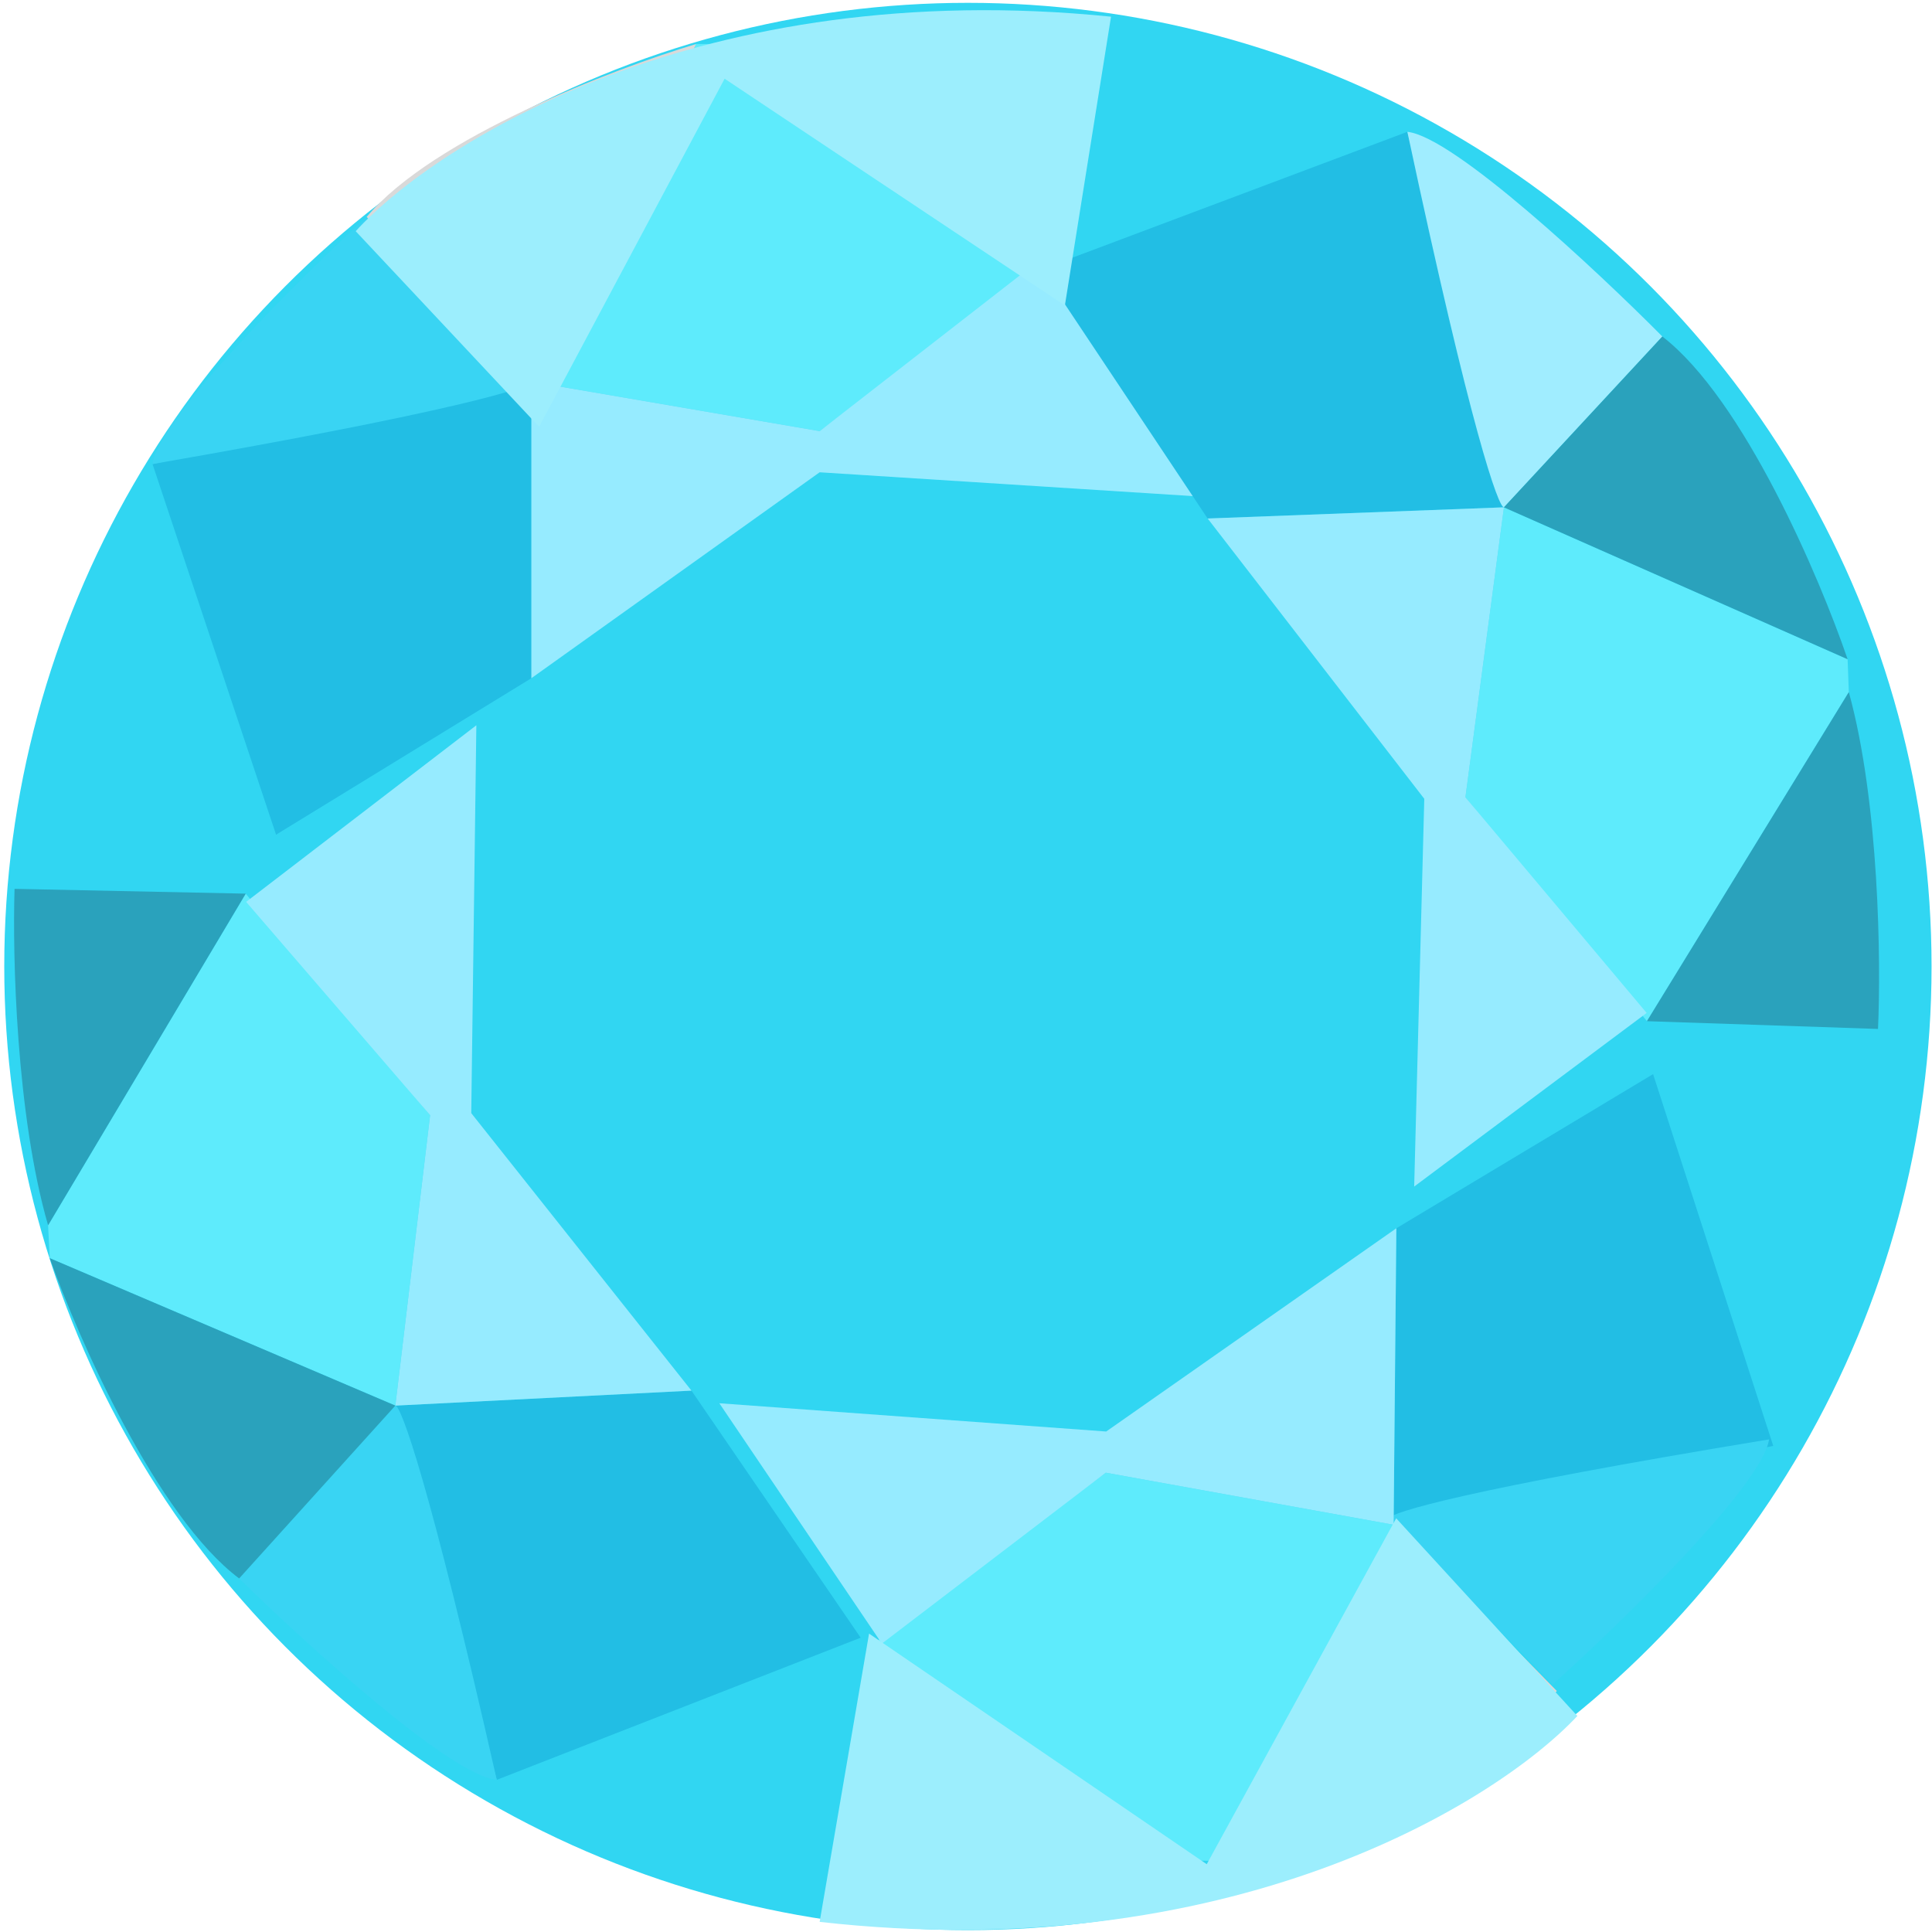 <svg width="186" height="186" viewBox="0 0 186 186" fill="none" xmlns="http://www.w3.org/2000/svg">
<circle cx="93.183" cy="93.046" r="92.773" fill="#31D6F2"/>
<path d="M78.91 41.505L51.158 36.747L67.016 4.237H70.188L101.112 24.853L78.91 41.505Z" fill="#5EEBFC"/>
<path d="M26.577 80.359L14.683 44.677L51.157 36.748V65.293L26.577 80.359Z" fill="#22BEE4"/>
<path d="M14.683 44.677C15.317 40.237 28.691 26.968 35.299 20.889L51.157 36.748C51.157 37.277 43.862 39.602 14.683 44.677Z" fill="#39D4F3"/>
<path d="M78.91 41.505L51.158 36.747V65.293L78.91 45.469L116.178 47.848L100.319 24.853L78.91 41.505Z" fill="#96EBFF"/>
<path d="M51.158 36.747L35.3 20.889C41.643 13.277 59.087 6.616 67.017 4.237L51.158 36.747Z" fill="#D9D9D9"/>
<path d="M101.111 24.853L70.187 4.237C80.971 1.7 96.353 2.123 102.697 2.651L101.111 24.853Z" fill="#D9D9D9"/>
<path d="M141.081 76.754L144.789 48.841L177.874 63.463L177.993 66.633L158.558 98.312L141.081 76.754Z" fill="#5EEBFC"/>
<path d="M100.281 25.922L135.489 12.691L144.787 48.841L116.262 49.917L100.281 25.922Z" fill="#22BEE4"/>
<path d="M135.492 12.691C139.953 13.158 153.716 26.022 160.04 32.396L144.79 48.841C144.262 48.861 141.663 41.659 135.492 12.691Z" fill="#A0EDFF"/>
<path d="M141.082 76.754L144.79 48.842L116.265 49.918L137.12 76.903L136.148 114.234L158.529 97.52L141.082 76.754Z" fill="#96EBFF"/>
<path d="M144.79 48.842L160.04 32.397C167.886 38.449 175.199 55.63 177.875 63.464L144.79 48.842Z" fill="#2AA2BC"/>
<path d="M158.556 98.312L177.992 66.632C180.934 77.313 181.091 92.701 180.802 99.06L158.556 98.312Z" fill="#2AA2BC"/>
<path d="M106.462 141.781L134.17 146.793L118.013 179.156L114.842 179.127L84.108 158.228L106.462 141.781Z" fill="#5EEBFC"/>
<path d="M159.149 103.41L170.715 139.199L134.169 146.794L134.431 118.249L159.149 103.41Z" fill="#22BEE4"/>
<path d="M170.315 138.576C169.64 143.01 156.145 156.155 149.481 162.173L133.769 146.17C133.774 145.641 141.09 143.382 170.315 138.576Z" fill="#39D4F3"/>
<path d="M106.461 141.781L134.168 146.793L134.43 118.249L106.497 137.817L69.253 135.096L84.9 158.235L106.461 141.781Z" fill="#96EBFF"/>
<path d="M134.17 146.793L149.882 162.797C143.469 170.351 125.964 176.851 118.013 179.157L134.17 146.793Z" fill="#D9D9D9"/>
<path d="M84.108 158.228L114.842 179.127C104.035 181.566 88.657 181.002 82.319 180.415L84.108 158.228Z" fill="#D9D9D9"/>
<path d="M41.408 107.365L38.06 135.323L4.79 121.129L4.63 117.961L23.655 86.034L41.408 107.365Z" fill="#5EEBFC"/>
<path d="M82.859 157.667L47.824 171.35L38.06 135.323L66.569 133.879L82.859 157.667Z" fill="#22BEE4"/>
<path d="M47.825 171.35C43.358 170.941 29.43 158.255 23.025 151.963L38.061 135.323C38.589 135.296 41.281 142.464 47.825 171.35Z" fill="#39D4F3"/>
<path d="M41.409 107.366L38.061 135.323L66.57 133.88L45.369 107.165L45.86 69.825L23.696 86.826L41.409 107.366Z" fill="#96EBFF"/>
<path d="M38.059 135.323L23.023 151.963C15.1 146.013 7.566 128.928 4.789 121.129L38.059 135.323Z" fill="#2AA2BC"/>
<path d="M23.656 86.034L4.63 117.961C1.55 107.319 1.195 91.935 1.402 85.573L23.656 86.034Z" fill="#2AA2BC"/>
<path d="M83.667 157.272L78.91 185.025C118.239 189.465 143.93 173.66 151.859 165.202L134.415 146.171L116.177 179.474L83.667 157.272Z" fill="#9CEEFD"/>
<path d="M102.52 29.411L106.962 1.606C67.585 -2.387 42.075 13.71 34.243 22.257L51.902 41.088L69.76 7.58L102.52 29.411Z" fill="#9CEEFD"/>
</svg>

